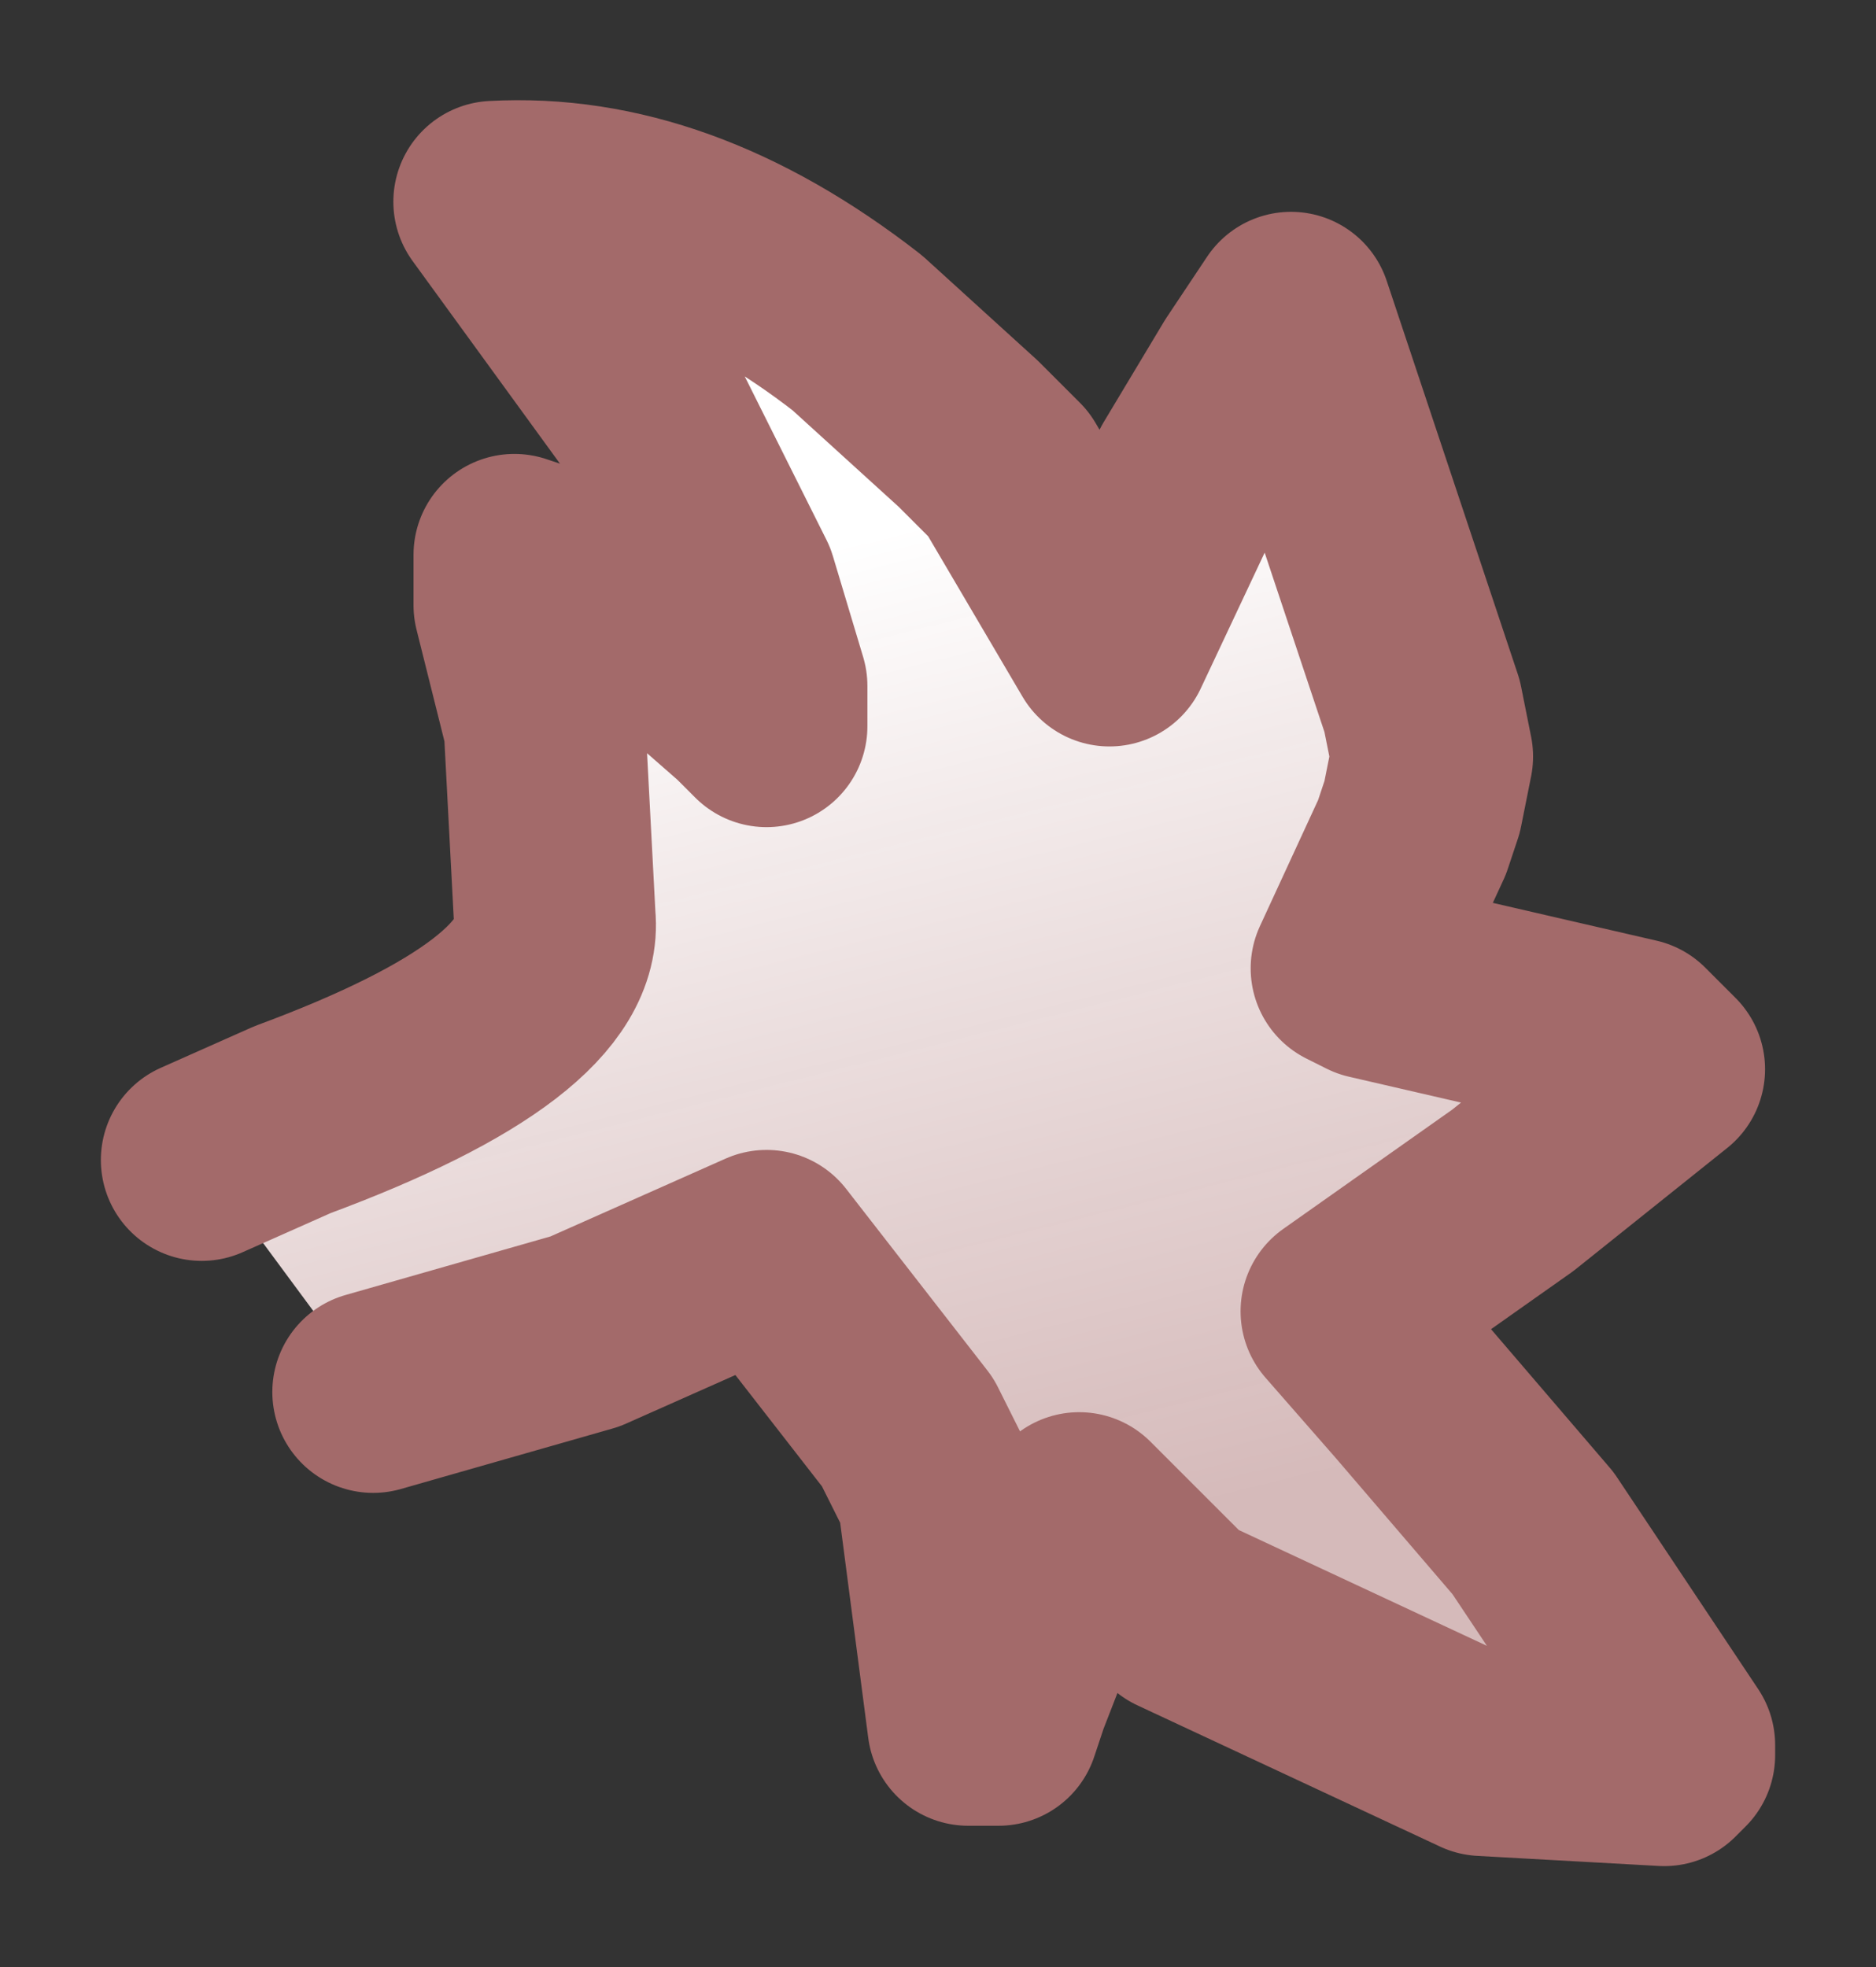 <?xml version="1.0" encoding="UTF-8" standalone="no"?>
<svg xmlns:xlink="http://www.w3.org/1999/xlink" height="9.75px" width="9.3px" xmlns="http://www.w3.org/2000/svg">
  <rect width="100%" height="100%" fill="#333333" stroke="none"/>
  <g id="shape0" transform="matrix(1.0, 0.0, 0.0, 1.0, 1, 1)">
    <path d="M0.0 4.75 L0.45 4.55 Q1.8 4.05 1.75 3.55 L1.7 2.6 1.55 2.0 1.55 1.75 1.7 1.8 2.3 2.15 2.7 2.5 2.8 2.6 2.8 2.4 2.65 1.9 2.25 1.1 1.45 0.0 Q2.35 -0.05 3.25 0.65 L3.8 1.15 4.0 1.35 4.5 2.2 4.9 1.35 5.2 0.85 5.4 0.55 5.75 1.6 6.05 2.5 6.1 2.75 6.05 3.0 6.0 3.15 5.7 3.8 5.8 3.85 7.1 4.15 7.25 4.3 6.5 4.9 5.65 5.5 6.0 5.9 6.6 6.6 7.3 7.65 7.3 7.7 7.25 7.75 6.35 7.7 4.85 7.0 4.35 6.5 4.0 7.4 3.95 7.55 3.8 7.55 3.65 6.4 3.5 6.1 2.8 5.2 1.9 5.6 0.85 5.9 0.0 4.75" fill="url(#gradient0)" fill-rule="evenodd" stroke="none"/>
    <path d="M0.85 5.9 L1.9 5.6 2.8 5.2 3.5 6.1 3.65 6.4 3.8 7.55 3.95 7.55 4.0 7.4 4.35 6.5 4.85 7.0 6.35 7.7 7.25 7.75 7.3 7.7 7.3 7.65 6.6 6.6 6.0 5.9 5.65 5.5 6.5 4.9 7.25 4.3 7.1 4.15 5.8 3.85 5.7 3.8 6.0 3.15 6.05 3.0 6.1 2.75 6.05 2.5 5.75 1.6 5.4 0.55 5.2 0.85 4.9 1.35 4.5 2.2 4.0 1.35 3.8 1.15 3.25 0.65 Q2.35 -0.05 1.45 0.0 L2.25 1.1 2.65 1.9 2.8 2.4 2.8 2.6 2.7 2.5 2.3 2.15 1.7 1.8 1.55 1.75 1.55 2.0 1.7 2.6 1.75 3.55 Q1.8 4.05 0.45 4.55 L0.0 4.75" fill="none" stroke="#a36a6a" stroke-linecap="round" stroke-linejoin="round" stroke-width="1"/>
  </g>
  <linearGradient gradientTransform="matrix(7.0E-4, 0.003, -0.004, 0.001, 3.55, 4.2)" gradientUnits="userSpaceOnUse" id="gradient0" spreadMethod="pad" x1="-819.2" x2="819.2">
    <stop offset="0.0" stop-color="#ffffff"></stop>
    <stop offset="1.0" stop-color="#e7c9c9" stop-opacity="0.902"></stop>
  </linearGradient>
</svg>
